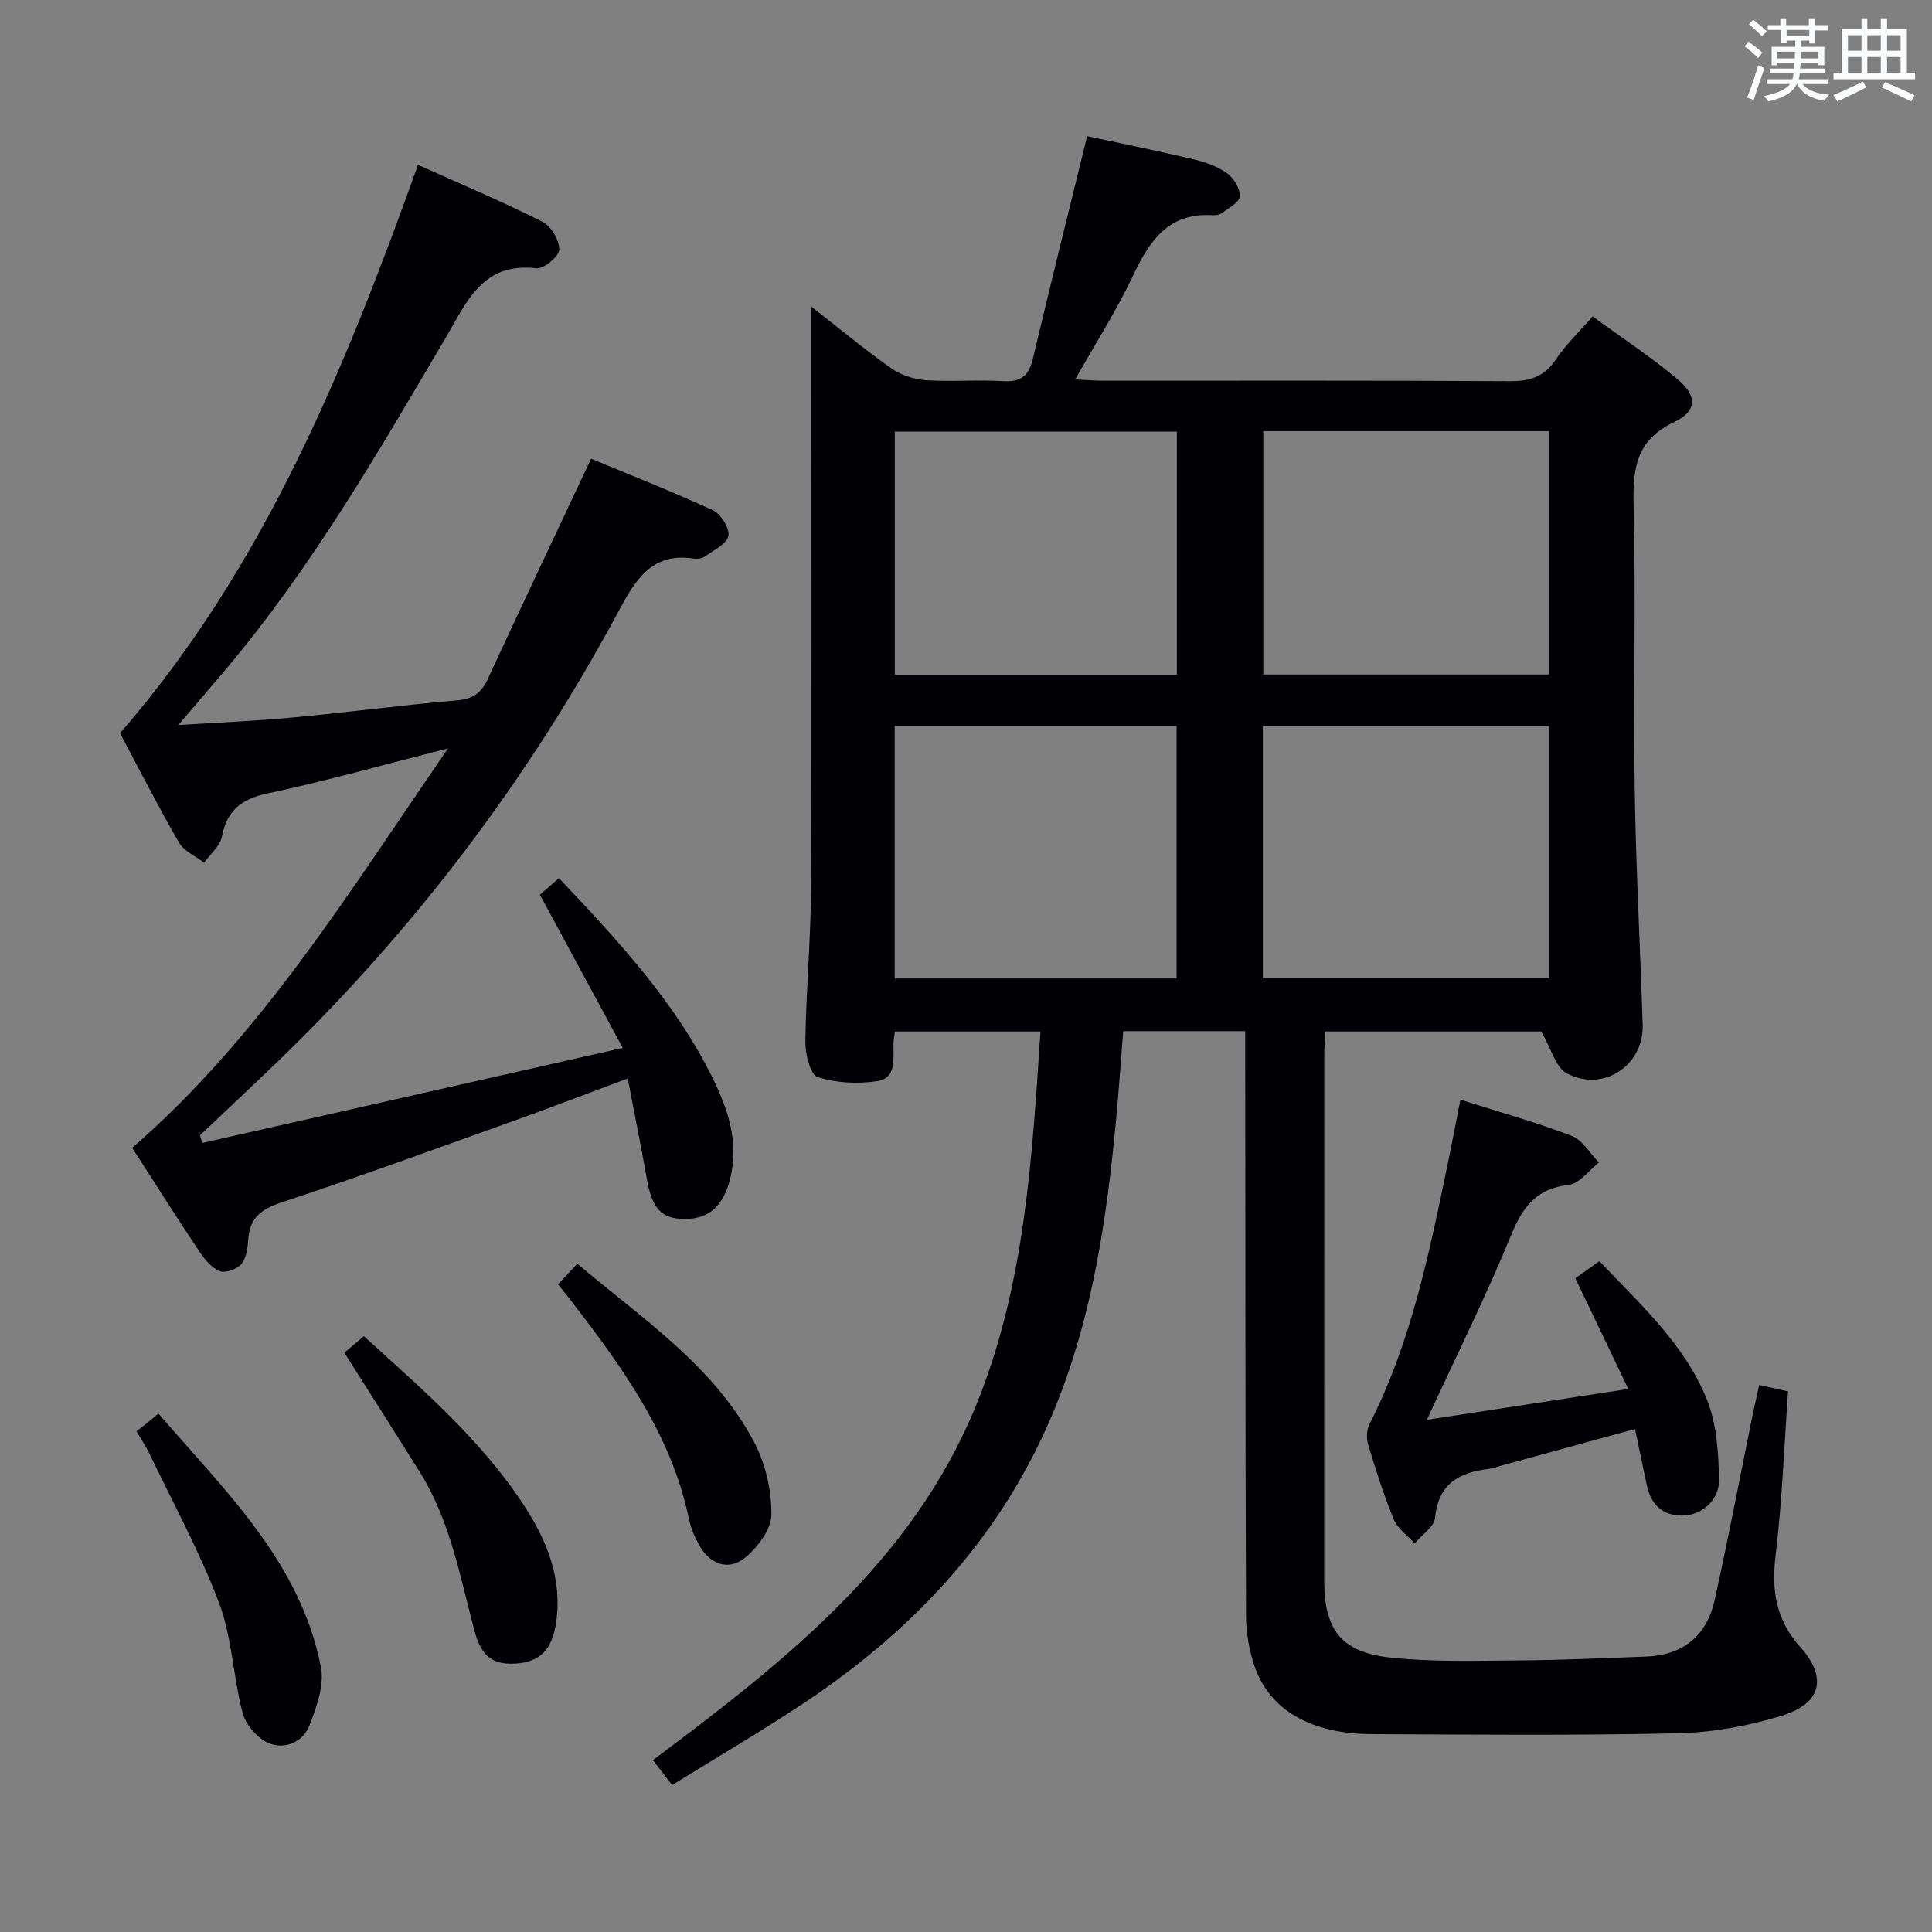 <svg enable-background="new 0 0 400 400" viewBox="0 0 400 400" xmlns="http://www.w3.org/2000/svg"><rect x="0" y="0" width="400" height="400" fill="#808080" stroke="none"/><g fill="#010105"><path d="m364.22 286.74c2.14.48 3.86.86 5.98 1.34-.82 11.48-1.23 22.77-2.58 33.94-.87 7.25.04 13.31 5.07 18.93 5.72 6.4 4.45 11.75-3.87 14.3-6.9 2.11-14.28 3.44-21.49 3.61-21.15.47-42.33.28-63.49.17-12.52-.07-21.06-5.06-24.12-14.12-1.1-3.25-1.72-6.82-1.74-10.24-.15-38.33-.14-76.66-.17-114.99 0-1.96 0-3.91 0-6.19-8.61 0-16.7 0-25.26 0-.5 6.23-.91 12.47-1.51 18.69-1.92 20.23-4.85 40.25-12.58 59.24-10.52 25.86-28.53 45.45-51.44 60.79-8.96 6-18.29 11.43-27.87 17.37-1.45-1.89-2.62-3.41-3.97-5.16 27.11-20.32 53.56-40.89 66.86-73.34 10.13-24.72 11.61-50.94 13.38-77.52-10.14 0-20.02 0-30.15 0-.1.86-.26 1.64-.28 2.44-.1 3.1.74 7.19-3.36 7.83-4.03.63-8.53.4-12.36-.85-1.52-.5-2.56-4.78-2.53-7.32.15-10.64 1.13-21.28 1.18-31.92.16-38 .06-75.99.06-113.99 0-1.75 0-3.51 0-6.27 6.02 4.7 11.09 8.94 16.48 12.73 2.01 1.41 4.71 2.33 7.16 2.5 5.31.37 10.67-.13 15.99.2 3.66.23 5.38-1.01 6.22-4.57 3.63-15.32 7.44-30.6 11.25-46.15 6.98 1.5 14.61 3.03 22.17 4.83 2.39.57 4.88 1.46 6.84 2.88 1.38 1 2.68 3.18 2.6 4.76-.06 1.21-2.3 2.38-3.67 3.43-.48.37-1.28.51-1.92.47-9.2-.6-13.12 5.31-16.56 12.6-3.38 7.15-7.68 13.86-11.93 21.4 2.42.11 4.16.26 5.89.26 28 .01 56-.08 83.99.1 4.21.03 7.22-.87 9.64-4.51 2.01-3.02 4.71-5.57 7.6-8.9 5.9 4.31 11.98 8.31 17.53 12.95 4.2 3.51 4.13 6.66-.67 8.94-7.68 3.66-8.56 9.34-8.37 16.91.49 19.65-.06 39.33.23 58.99.24 16.29 1.13 32.57 1.65 48.85.27 8.42-8.14 14.08-15.7 10.08-2.29-1.21-3.19-5.04-5.31-8.67-13.6 0-28.83 0-44.68 0-.08 1.63-.24 3.39-.24 5.14-.01 36.16-.02 72.33-.01 108.49 0 10.25 3.5 14.89 13.76 16 8.57.92 17.29.65 25.95.59 8.97-.06 17.95-.47 26.92-.8 7.66-.28 12.57-4.32 14.2-11.67 2.84-12.78 5.28-25.66 7.89-38.49.41-1.91.85-3.81 1.34-6.08zm-102.76-84.18h59.3c0-17.6 0-34.84 0-52.2-19.9 0-39.56 0-59.3 0zm-76.22.02h58.36c0-17.71 0-35.07 0-52.32-19.65 0-38.89 0-58.36 0zm76.31-113.31v50.38h59.13c0-16.97 0-33.65 0-50.38-19.89 0-39.43 0-59.13 0zm-17.89 50.41c0-17.02 0-33.7 0-50.32-19.7 0-39.06 0-58.4 0v50.32z"/><path d="m111.78 185.25c1.22-1.06 2.46-2.14 3.95-3.44 12.1 12.83 24.06 25.58 31.87 41.5 3.17 6.47 5.41 13.16 3.6 20.62-1.35 5.6-4.29 8.45-9.41 8.44-4.89-.01-6.78-2.11-7.88-8.36-1.18-6.68-2.53-13.32-3.95-20.72-8.21 3.06-15.88 6.01-23.62 8.78-15.95 5.71-31.88 11.53-47.96 16.85-4.15 1.37-6.63 3.08-6.97 7.55-.13 1.79-.36 3.92-1.4 5.2-.89 1.09-3.31 1.97-4.5 1.51-1.68-.64-3.13-2.42-4.21-4.03-4.71-7.05-9.24-14.22-13.93-21.5 26.74-23.24 44.96-53.05 65.39-82.7-13.28 3.37-25.23 6.75-37.35 9.32-5.44 1.16-8.4 3.47-9.47 8.94-.39 1.97-2.41 3.62-3.68 5.42-1.78-1.38-4.18-2.4-5.22-4.21-4.39-7.61-8.37-15.45-12.19-22.61 29.99-34.6 46.55-75.46 61.7-117.68 8.65 3.89 17.34 7.55 25.74 11.77 1.79.9 3.53 3.83 3.5 5.8-.02 1.38-3.24 4.03-4.76 3.85-11.15-1.3-14.38 6.95-18.75 14.37-14.01 23.79-27.83 47.73-45.75 68.92-2.89 3.42-5.8 6.81-9.6 11.27 8.5-.54 15.99-.84 23.45-1.54 11.41-1.07 22.78-2.58 34.19-3.56 3.29-.28 5.07-1.5 6.41-4.41 6.96-15.05 14.06-30.03 21.4-45.63 7.97 3.32 16.72 6.75 25.24 10.69 1.64.76 3.46 3.69 3.19 5.28-.28 1.63-2.96 2.91-4.72 4.18-.62.45-1.63.67-2.4.54-8.99-1.43-12.34 4.8-15.81 11.24-18.68 34.7-42.23 65.75-70.61 93.1-5.25 5.06-10.58 10.04-15.87 15.06.16.53.31 1.05.47 1.58 28.54-6.45 57.08-12.9 87.06-19.68-6.08-11.25-11.5-21.26-17.15-31.71z"/><path d="m337.12 287.57c-3.86-8.06-7.27-15.19-10.97-22.92 1.28-.91 2.96-2.11 4.98-3.54 8.52 9 17.69 17.23 22.29 28.71 2.02 5.04 2.37 10.94 2.49 16.47.1 4.41-3.75 7.57-7.84 7.5-4.05-.07-6.32-2.47-7.13-6.34-.78-3.71-1.56-7.42-2.43-11.59-9.28 2.54-18.35 5.03-27.42 7.51-.96.26-1.91.63-2.88.75-6.08.74-10.4 3.04-11.08 10.07-.18 1.91-2.76 3.58-4.24 5.36-1.48-1.65-3.53-3.05-4.33-4.98-2.09-5.06-3.74-10.31-5.32-15.56-.39-1.28-.27-3.05.34-4.24 8.77-17.24 12.46-35.98 16.33-54.66.83-4.02 1.59-8.06 2.45-12.43 7.91 2.51 15.6 4.65 23.02 7.48 2.26.86 3.8 3.64 5.66 5.53-2.08 1.62-4.03 4.38-6.27 4.63-6.69.76-9.5 4.53-11.91 10.4-5.23 12.73-11.37 25.08-17.44 38.23 13.47-2.05 26.91-4.11 41.7-6.38z"/><path d="m71.29 280.06c1.3-1.09 2.56-2.15 4.06-3.41 12.05 10.98 24.33 21.48 33.22 35.16 4.71 7.24 7.86 15.05 6.58 24.01-.64 4.52-2.45 7.96-7.53 8.52-5.2.58-7.88-1-9.39-6.71-2.98-11.22-5.01-22.75-11.29-32.82-5.11-8.17-10.3-16.29-15.65-24.75z"/><path d="m28.26 296.32c.81-.62 1.48-1.12 2.13-1.64.64-.52 1.26-1.06 2.41-2.02 13.76 16.02 29.36 30.67 33.64 52.48.74 3.79-.91 8.37-2.42 12.2-1.33 3.38-5.12 4.93-8.37 3.56-2.31-.97-4.74-3.75-5.39-6.18-2-7.5-2.18-15.59-4.88-22.77-4.01-10.66-9.55-20.75-14.47-31.06-.72-1.46-1.64-2.82-2.65-4.57z"/><path d="m115.53 265.9c1.37-1.45 2.48-2.64 4-4.26 13.33 11.31 28.11 20.98 36.54 36.8 2.39 4.48 3.68 10.06 3.64 15.13-.02 3.1-2.93 6.94-5.63 9.07-3.23 2.55-7.01 1.28-9.2-2.53-.98-1.7-1.82-3.59-2.21-5.49-3.65-17.66-13.95-31.69-24.6-45.54-.72-.92-1.45-1.81-2.54-3.18z"/></g><path d="m361.2 9.6.8-1c.9.7 1.9 1.4 2.9 2.3l-.9 1.1c-1-1-2-1.8-2.8-2.4zm.5 10.6c.9-2.1 1.6-4.3 2.3-6.7.4.2.8.4 1.3.6-.7 2.1-1.5 4.3-2.2 6.6zm.4-15.2.9-.9c1 .8 2 1.6 2.8 2.4l-1 1c-.9-.9-1.8-1.7-2.7-2.5zm12.5-1.2h1.2v1.4h2.7v1.1h-2.7v2.7h-1.2v-.6h-1.8v1.3h4.9v3.8h-1.2v-.5h-3.7c0 .4-.1.9-.1 1.2h5.1v1h-5.2c0 .5-.1.9-.2 1.2h6v1h-5.2c1.1 1.3 2.9 2 5.5 2.2-.4.4-.7.8-.9 1.3-2.9-.5-4.8-1.6-5.7-3.5h-.1c-.8 1.7-2.7 2.9-5.9 3.6-.2-.4-.6-.8-.9-1.1 2.8-.6 4.6-1.4 5.4-2.5h-4.8v-1h5.3c.1-.3.2-.7.2-1.2h-4.9v-1h5c0-.4 0-.8.1-1.2h-3.5v.5h-1.2v-3.8h4.9v-1.3h-1.8v.5h-1.2v-2.7h-2.7v-1h2.6v-1.4h1.2v1.4h4.7v-1.4zm-6.6 8.3h3.6c0-.4 0-.9 0-1.4h-3.6zm1.9-4.6h4.7v-1.3h-4.7zm6.6 3.2h-3.7v1.4h3.7z" fill="#fafbfc"/><path d="m385.3 3.8h1.3v2.2h2.8v-2.2h1.3v2.2h4.1v9.1h1.7v1.3h-16.9v-1.3h1.7v-9.1h4.1v-2.2zm.4 13.1.7 1.2c-1.8.9-3.8 1.9-6 2.9-.2-.4-.5-.8-.8-1.3 2.3-1 4.3-1.9 6.1-2.8zm-3.1-6.4h2.8v-3.2h-2.8zm0 4.6h2.8v-3.3h-2.8zm4-4.6h2.8v-3.2h-2.8zm0 4.6h2.8v-3.3h-2.8zm3.7 1.9c2.1.9 4.1 1.8 6.1 2.7l-.7 1.3c-2.2-1.1-4.2-2-6.1-2.9zm3.2-9.7h-2.8v3.2h2.8zm-2.8 7.8h2.8v-3.3h-2.8z" fill="#fafbfc"/></svg>